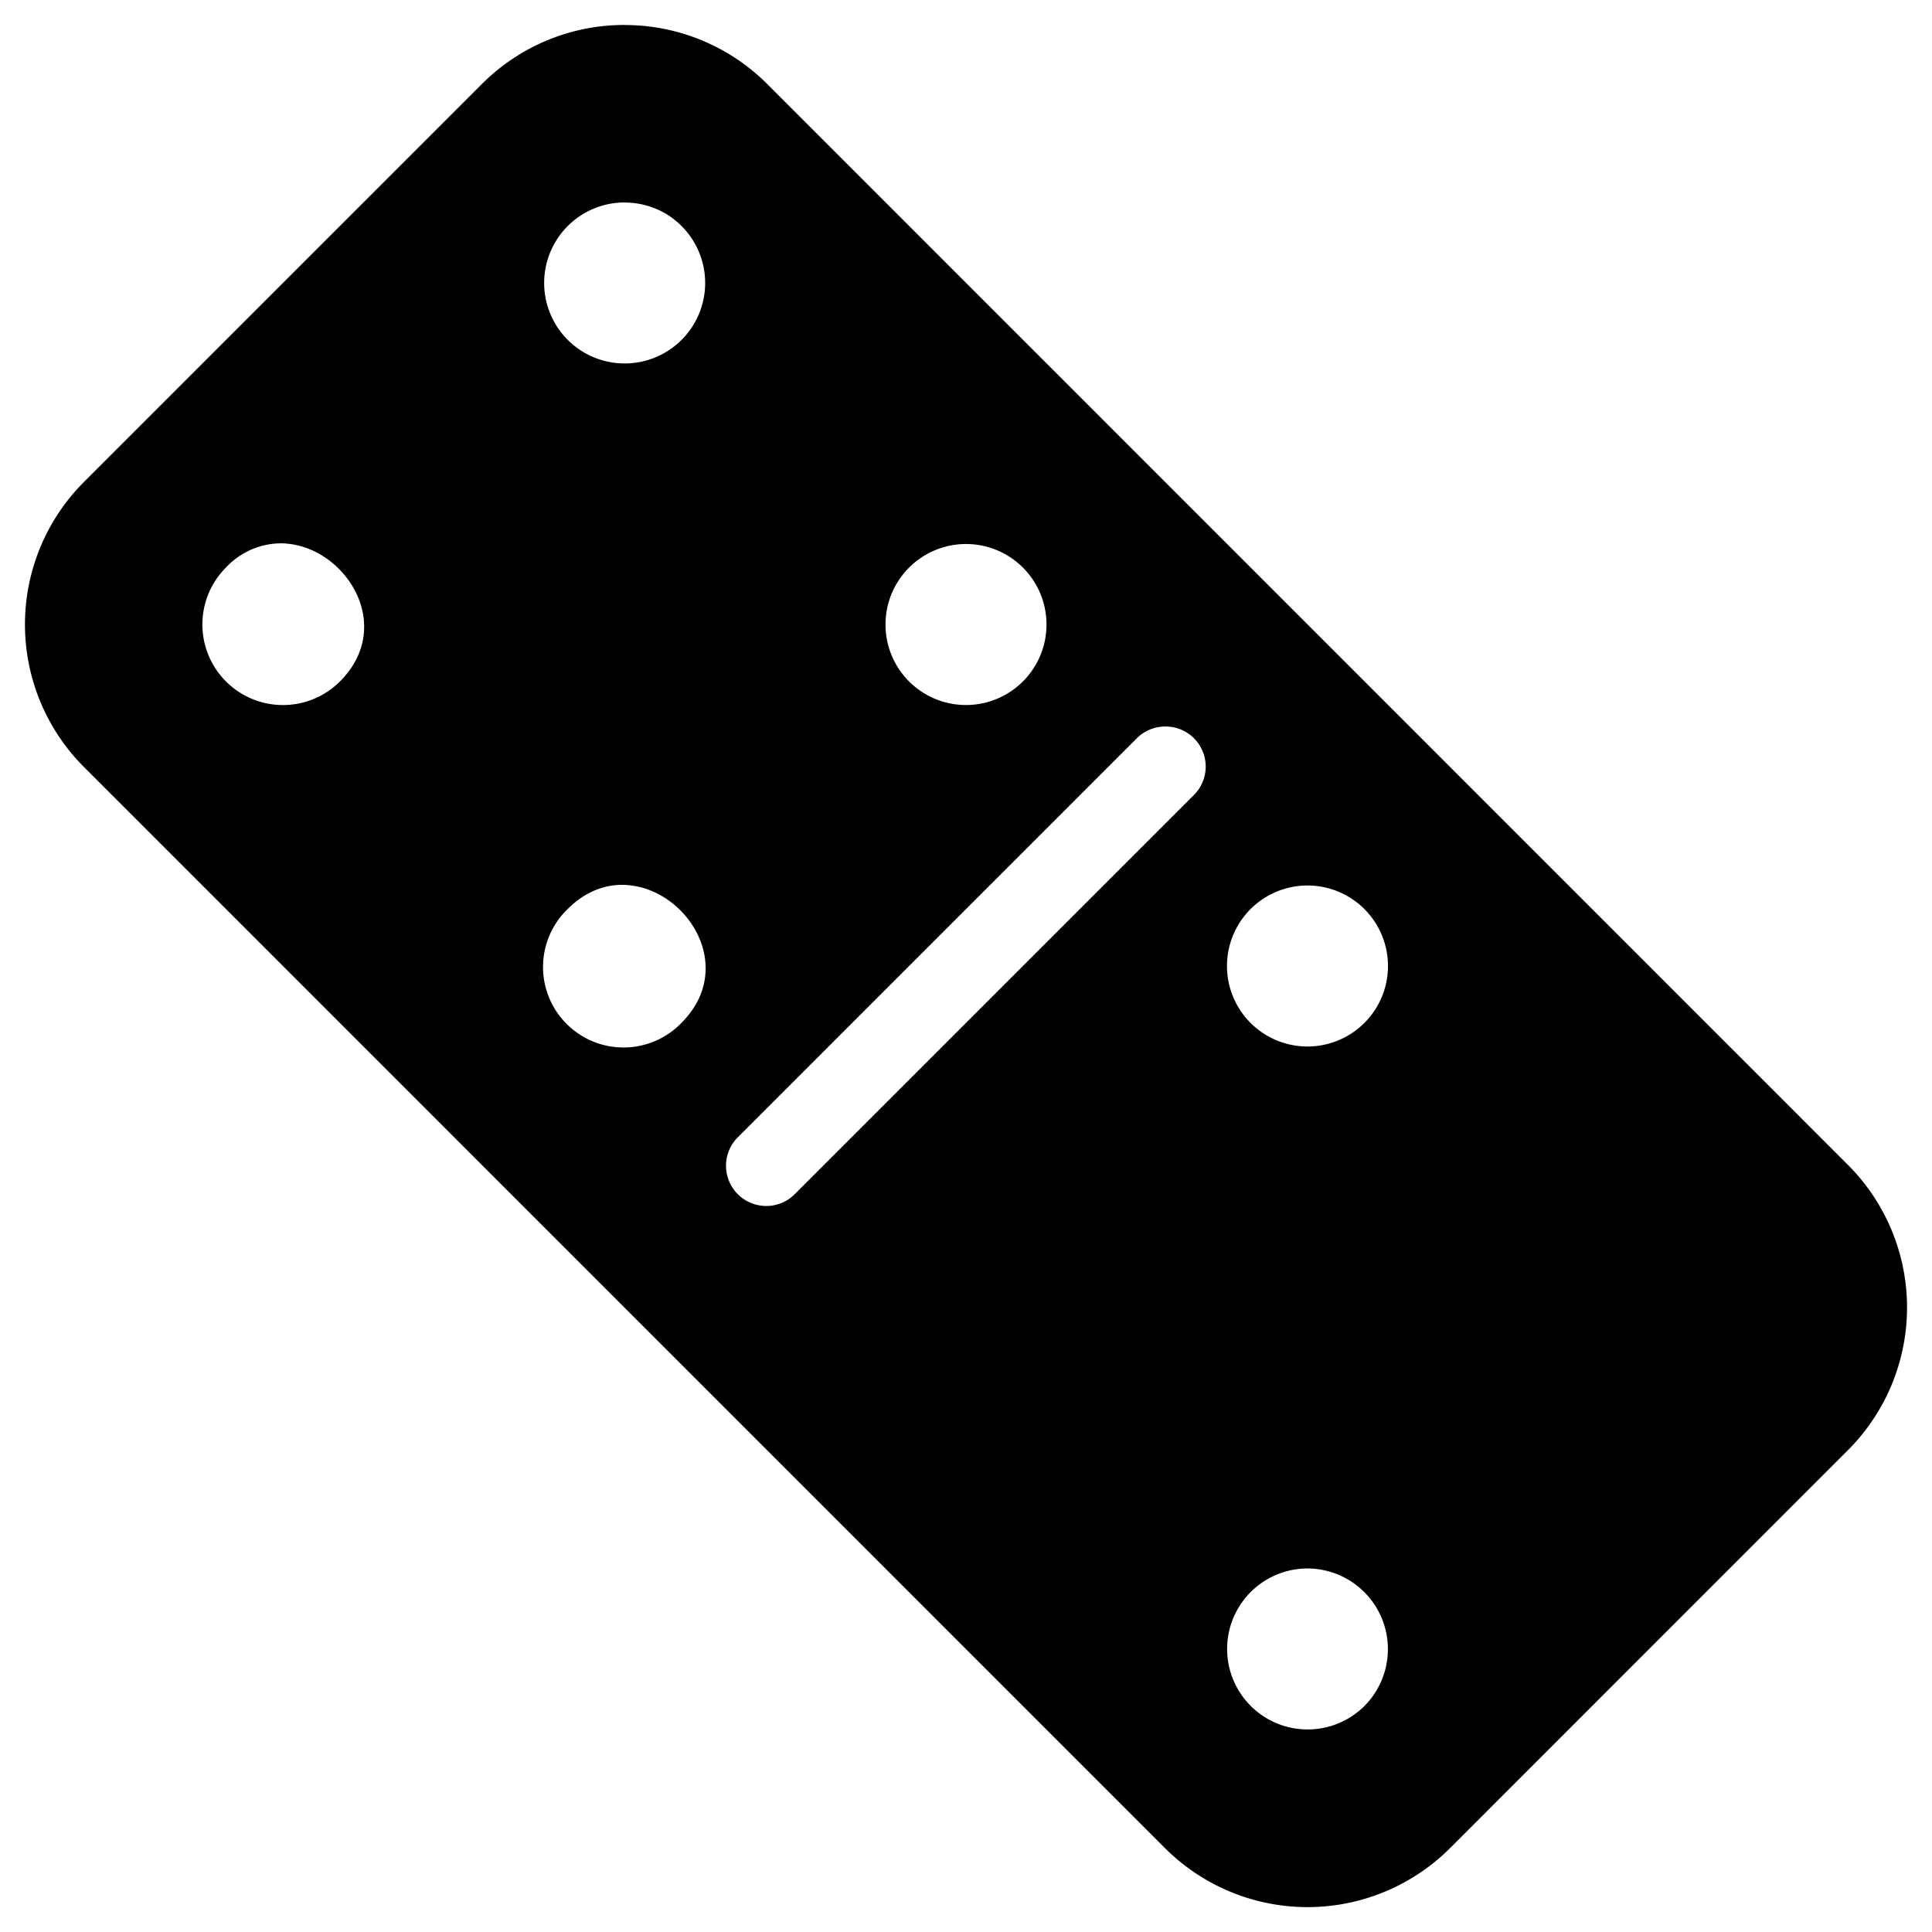 <svg xmlns="http://www.w3.org/2000/svg" width="24" height="24" viewBox="0 0 24 24"><path d="M7.758.31a2.5 2.5 0 0 0-1.768.73L1.04 5.99a2.505 2.505 0 0 0 0 3.535l13.435 13.436a2.505 2.505 0 0 0 3.535 0l4.95-4.951a2.505 2.505 0 0 0 0-3.535L9.526 1.039A2.5 2.5 0 0 0 7.758.311zm0 2.206c.256 0 .512.095.707.29a1 1 0 1 1-.707-.291zm-4.21 4.236c.745.051 1.368 1.02.675 1.713A1 1 0 1 1 2.807 7.05a.94.94 0 0 1 .742-.299zM12 6.758a1 1 0 1 1 0 2 1 1 0 0 1 0-2zm2.475 2.267a.498.498 0 0 1 .353.854l-4.95 4.95a.5.5 0 1 1-.706-.708l4.95-4.95a.5.5 0 0 1 .353-.146zm-6.684 1.97c.744.05 1.367 1.019.674 1.712a1 1 0 1 1-1.414-1.414c.23-.231.492-.316.74-.299zm8.451.005a1 1 0 1 1 0 2 1 1 0 0 1 0-2zm0 8.484a1.002 1.002 0 0 1 .707 1.709 1 1 0 1 1-.707-1.709z"/></svg>